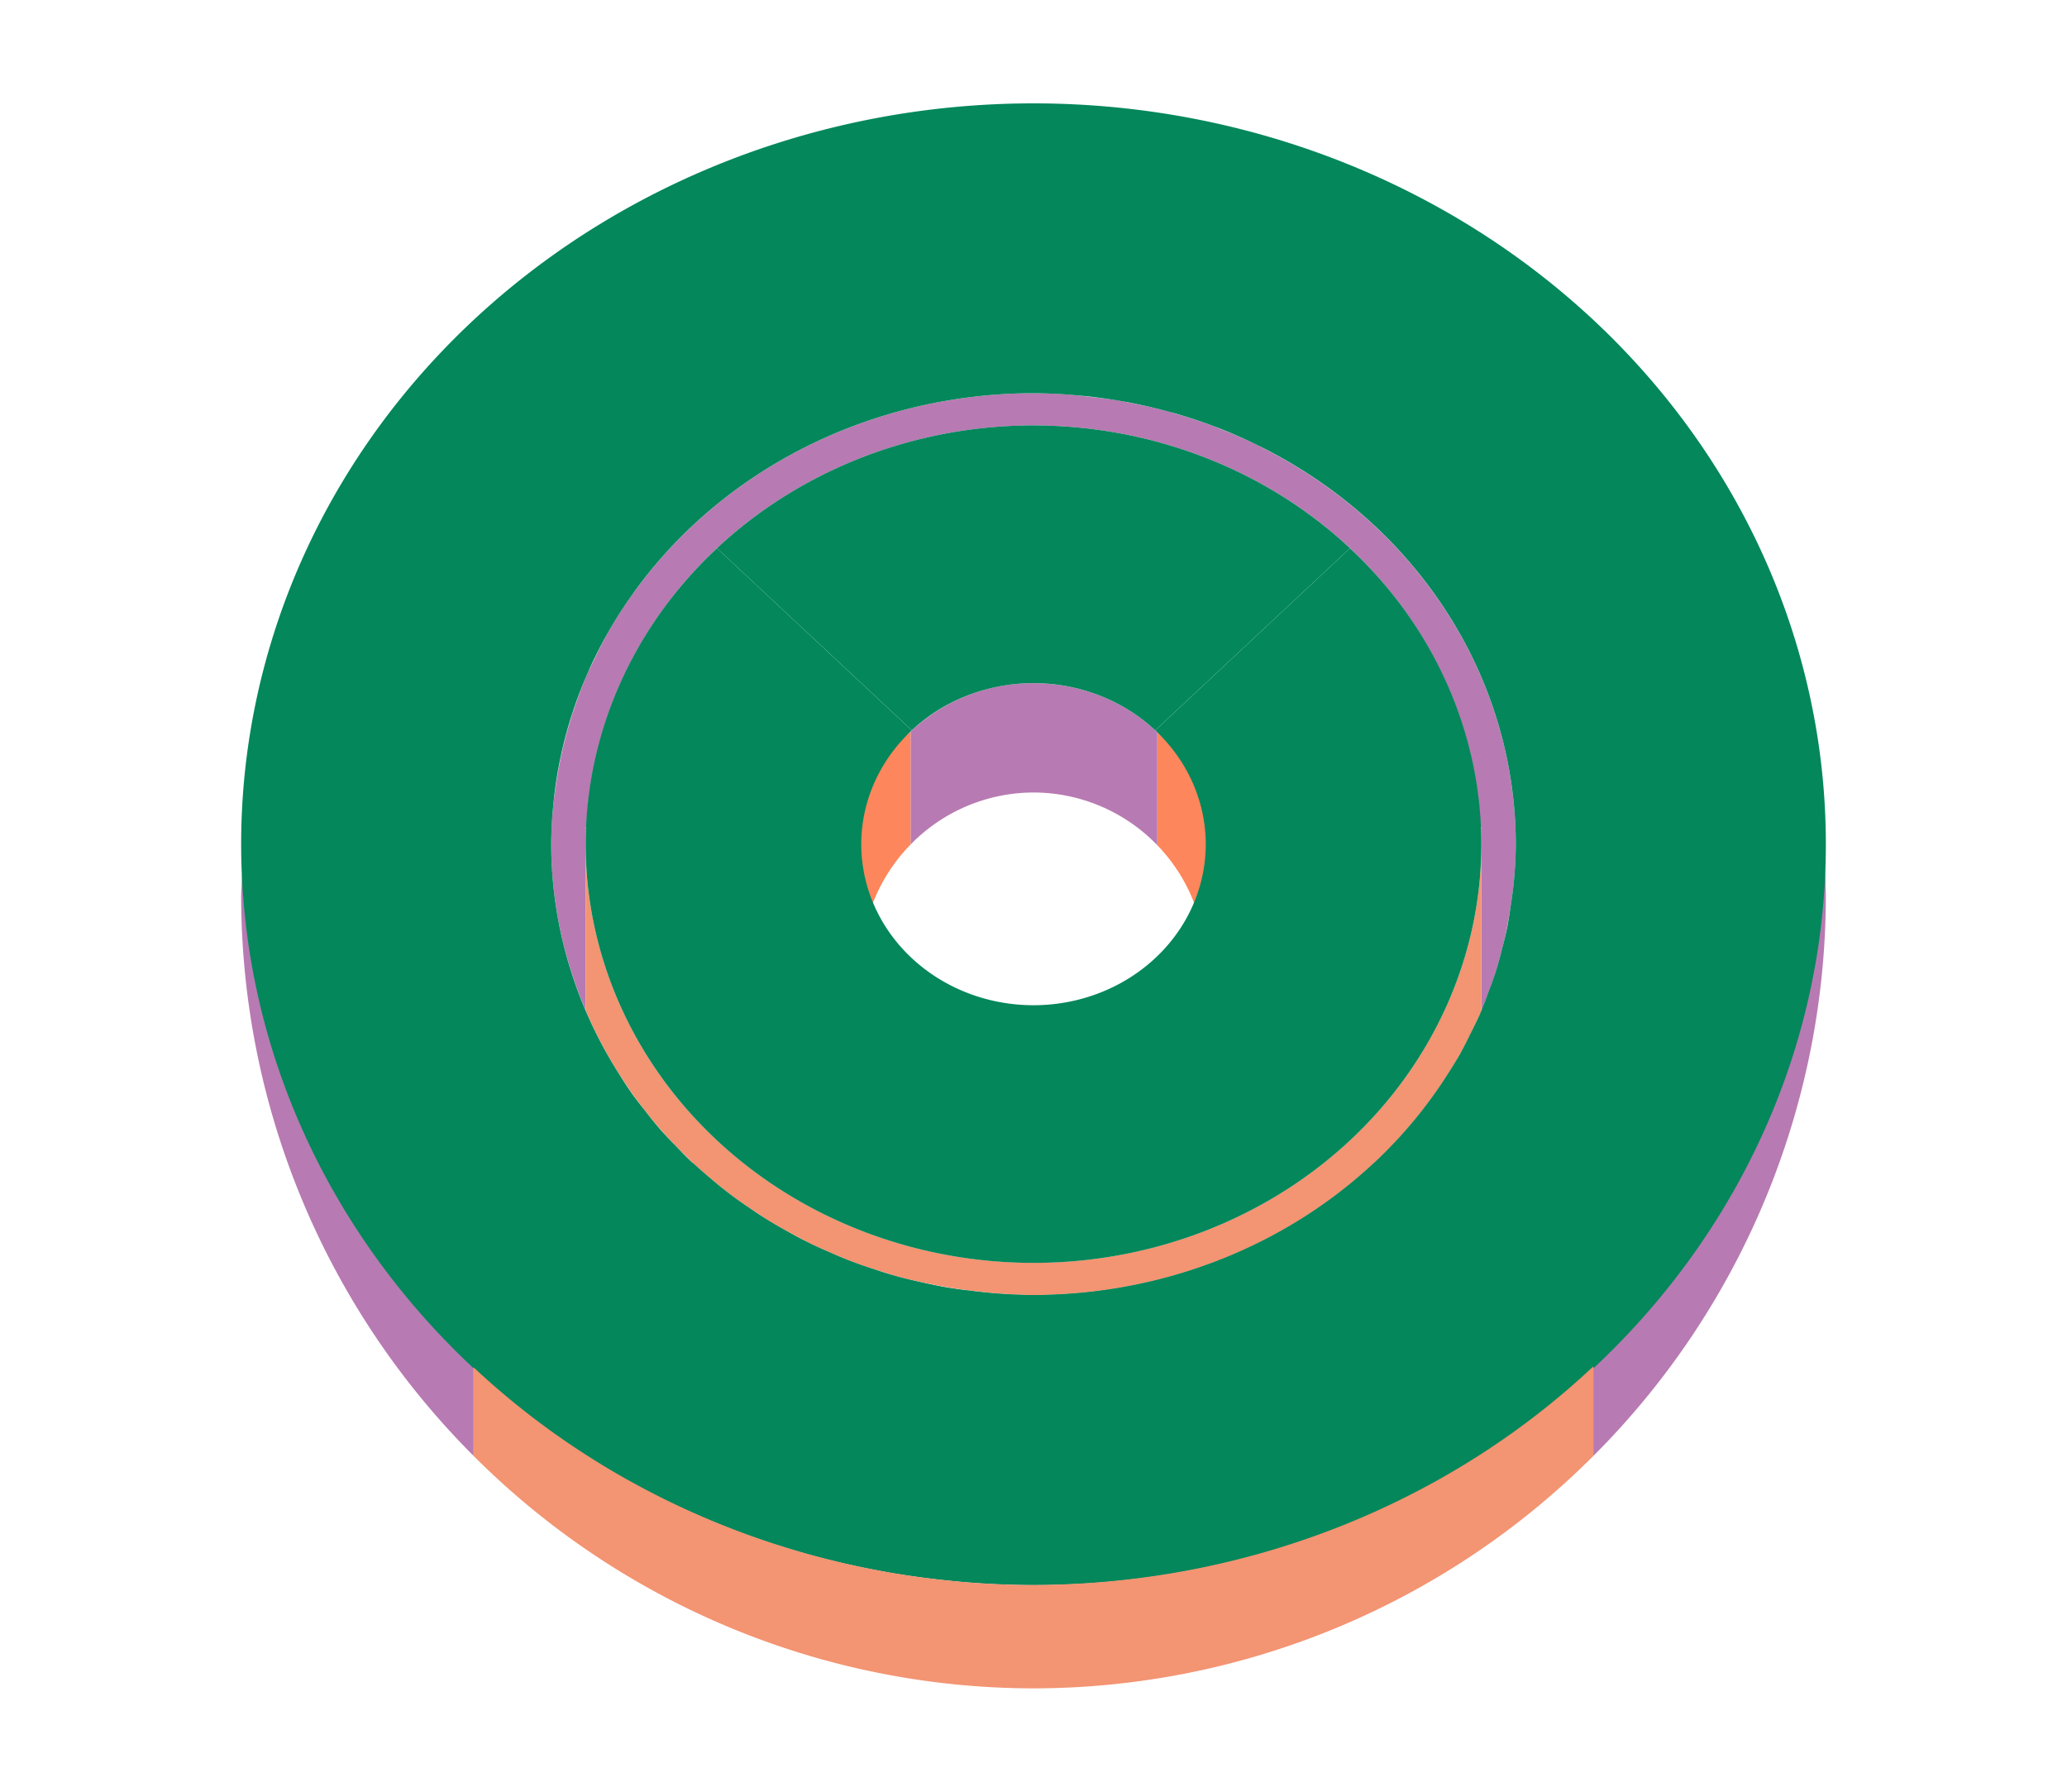 <svg xmlns="http://www.w3.org/2000/svg" xmlns:xlink="http://www.w3.org/1999/xlink" height="52" width="60"><linearGradient id="a"><stop offset="0" stop-color="#03875B"/><stop offset="1" stop-color="#fe865c"/></linearGradient><radialGradient id="c" cx="30" cy="-34" gradientTransform="matrix(1 0 0 .935 0 56.28)" gradientUnits="userSpaceOnUse" r="14" xlink:href="#a"/><radialGradient id="d" cx="30" cy="-31.107" gradientTransform="matrix(1.415 0 0 1.323 -12.456 65.65)" gradientUnits="userSpaceOnUse" r="9.893" xlink:href="#b"/><linearGradient id="b"><stop offset="0" stop-color="#03875B"/><stop offset="1" stop-color="#a25f9e"/></linearGradient><radialGradient id="e" cx="30" cy="26" gradientTransform="matrix(1 0 0 .935 0 .196)" gradientUnits="userSpaceOnUse" r="23" xlink:href="#b"/><radialGradient id="f" cx="30" cy="21.246" gradientTransform="matrix(-1.415 0 0 -1.323 72.451 52.601)" gradientUnits="userSpaceOnUse" r="16.254" xlink:href="#a"/><path d="M0 0h60v52H0z" fill="#fff"/><path d="M52.969 25.09a23 21.5 0 0 1-6.719 14.566v2.6A23 23 0 0 0 53 26a23 23 0 0 0-.031-.91zM46.25 42.256A23 23 0 0 1 30 49a23 23 0 0 0 16.25-6.744zM30 49a23 23 0 0 1-1.795-.076A23 23 0 0 0 30 49zM7.031 25.361A23 23 0 0 0 7 26a23 23 0 0 0 6.748 16.254v-2.57A23 21.5 0 0 1 7.031 25.36zm6.717 16.893a23 23 0 0 0 1.617 1.465 23 23 0 0 1-1.617-1.465zm30.865-1.203a23 21.5 0 0 1-.117.092 23 21.5 0 0 0 .117-.092zm-1.83 1.277a23 21.5 0 0 1-.148.092 23 21.5 0 0 0 .148-.092zm-1.879 1.06a23 21.5 0 0 1-.328.167 23 21.5 0 0 0 .328-.166zm-25.435.423a23 23 0 0 0 1.7 1.255 23 23 0 0 1-1.7-1.256zm23.447.47a23 21.5 0 0 1-.5.194 23 21.5 0 0 0 .5-.194zm-2.084.715a23 21.5 0 0 1-.64.182 23 21.5 0 0 0 .64-.182zm-19.508.18a23 23 0 0 0 1.678.998 23 23 0 0 1-1.678-.998zm17.356.345a23 21.5 0 0 1-.803.147 23 21.5 0 0 0 .803-.147zm-2.172.325a23 21.5 0 0 1-1.045.092 23 21.5 0 0 0 1.045-.092zm-13.178.517a23 23 0 0 0 1.627.758 23 23 0 0 1-1.627-.758zm2.108.971a23 23 0 0 0 1.574.55 23 23 0 0 1-1.575-.55zm2.19.756a23 23 0 0 0 1.505.361 23 23 0 0 1-1.504-.361zm2.253.53a23 23 0 0 0 1.369.187 23 23 0 0 1-1.37-.188z" fill="#987197" style="fill:#b87ab2;fill-opacity:1"/><path d="M30 11.412a14 13.086 0 0 0-11.576 5.748c-.026.035-.053.068-.078.104a14 13.086 0 0 0-.715 1.125c-.001 0-.003 0-.004.01a14 13.086 0 0 0-.414.818c-.057.12-.12.24-.174.361a14 13.086 0 0 0-.31.809 14 13.086 0 0 0-.354 1.18 14 13.086 0 0 0-.24 1.238c-.027.19-.057.379-.074.57A14 13.086 0 0 0 16 24.498a14 13.086 0 0 0 1 4.824V24h.023a13 12.152 0 0 1 3.79-8.09A13 12.152 0 0 1 30 12.348a13 12.152 0 0 1 9.187 3.562A13 12.152 0 0 1 42.973 24H43v5.34a14 13.086 0 0 0 .15-.387 14 13.086 0 0 0 .29-.812 14 13.086 0 0 0 .132-.483 14 13.086 0 0 0 .278-1.348 14 13.086 0 0 0 .09-.689 14 13.086 0 0 0 .06-1.123 14 13.086 0 0 0-7.285-11.467 14 13.086 0 0 0-.045-.024 14 13.086 0 0 0-.18-.096 14 13.086 0 0 0-1.049-.455 14 13.086 0 0 0-.148-.062 14 13.086 0 0 0-.043-.019 14 13.086 0 0 0-.002 0 14 13.086 0 0 0-1.176-.383 14 13.086 0 0 0-.168-.053 14 13.086 0 0 0-1.18-.263 14 13.086 0 0 0-.208-.045 14 13.086 0 0 0-.91-.116 14 13.086 0 0 0-.503-.057A14 13.086 0 0 0 30 11.412zm0 8.414a5 4.674 0 0 0-.92.08 5 4.674 0 0 1 .92-.08zm.994.094a5 4.674 0 0 1 1.402.48 5 4.674 0 0 0-1.402-.48zm-4.79 1.545a5 4.674 0 0 0-.257.309 5 4.674 0 0 1 .256-.309zm-.311.375a5 4.674 0 0 0-.182.274 5 4.674 0 0 1 .182-.274zm-.266.402a5 4.674 0 0 0-.166.315 5 4.674 0 0 1 .166-.314zm-.217.413a5 4.674 0 0 0-.148.369 5 4.674 0 0 1 .148-.37zm-.176.437a5 4.674 0 0 0-.103.37 5 4.674 0 0 1 .103-.37zm-.127.453a5 4.674 0 0 0-.076.455 5 4.674 0 0 1 .076-.455zm17.885 5.815c-.117.273-.249.537-.385.8a14 13.086 0 0 0 .385-.8zm-.578 1.177c-.137.247-.288.484-.441.721a14 13.086 0 0 0 .441-.72zm-24.676.274a14 13.086 0 0 0 .698 1.06 12.96 12.96 0 0 1-.698-1.06zm.854 1.258a14 13.086 0 0 0 .664.816 13.318 13.318 0 0 1-.664-.816zm.982 1.142a14 13.086 0 0 0 .613.617c-.214-.197-.412-.407-.613-.617zm1.01.953a14 13.086 0 0 0 .621.51c-.214-.162-.417-.336-.621-.51zm1.08.83a14 13.086 0 0 0 .662.444c-.227-.14-.444-.292-.662-.444zm1.106.696a14 13.086 0 0 0 .771.414c-.264-.129-.518-.27-.771-.414zm1.173.596a14 13.086 0 0 0 .858.359c-.292-.11-.576-.233-.858-.36zm1.291.505a14 13.086 0 0 0 .87.272c-.296-.08-.583-.175-.87-.272zm1.387.395a14 13.086 0 0 0 .803.168 14.141 14.141 0 0 1-.803-.168zm1.442.26a14 13.086 0 0 0 .736.084c-.248-.02-.492-.052-.736-.084z" fill="#945c93" style="fill:#b87ab2;fill-opacity:1"/><path d="M18.424 17.16a14 13.086 0 0 0-.078.104c.025-.035.052-.068.078-.104zm-.645.988a14 13.086 0 0 0-.152.246c.047-.084.103-.163.152-.246zm-.566 1.065a14 13.086 0 0 0-.174.361c.053-.122.117-.24.174-.361zm-.484 1.17a14 13.086 0 0 0-.147.416c.044-.14.097-.277.147-.416zm-.354 1.18a14 13.086 0 0 0-.123.513c.035-.172.08-.343.123-.514zm-.24 1.238a14 13.086 0 0 0-.074.57c.017-.191.047-.38.074-.57zM17 24v.498a13 12.152 0 0 1 .023-.498zm0 .498v4.826a14 13.086 0 0 0 1.26 2.278 14 13.086 0 0 0 .035.055 14 13.086 0 0 0 .797 1.027 14 13.086 0 0 0 .02.025 14 13.086 0 0 0 .859.9 14 13.086 0 0 0 .086.088 14 13.086 0 0 0 .888.764 14 13.086 0 0 0 .162.133 14 13.086 0 0 0 .916.64 14 13.086 0 0 0 .211.143 14 13.086 0 0 0 .944.531 14 13.086 0 0 0 .27.145 14 13.086 0 0 0 .95.424 14 13.086 0 0 0 .327.136 14 13.086 0 0 0 .89.297 14 13.086 0 0 0 .446.139 14 13.086 0 0 0 .87.201 14 13.086 0 0 0 1.311.215 14 13.086 0 0 0 1.758.12 14 13.086 0 0 0 12.94-8.116c.016-.037.036-.072.052-.11a14 13.086 0 0 0 .008-.016v-4.845A13 12.152 0 0 1 30 36.65a13 12.152 0 0 1-13-12.152zm26 0V24h-.027a13 12.152 0 0 1 .027.498zm.94 1.123c-.022.232-.056.461-.09.69a14 13.086 0 0 0 .09-.69zm-.188 1.285c-.05.254-.114.504-.18.752a14 13.086 0 0 0 .18-.752zm-.313 1.235c-.085.276-.185.544-.289.812a14 13.086 0 0 0 .29-.812zm-1.025 2.396c-.137.246-.288.484-.441.72a14 13.086 0 0 0 .441-.72zm-.71 1.135c-.15.212-.313.415-.475.619a14 13.086 0 0 0 .474-.62zm-.82 1.049c-.173.2-.358.39-.544.58a14 13.086 0 0 0 .545-.58zm-.904.95c-.21.201-.435.386-.66.573a14 13.086 0 0 0 .66-.572zm-1.01.872c-.28.219-.574.42-.872.62a14 13.086 0 0 0 .873-.62zm-1.083.766c-.366.233-.745.45-1.135.652a14 13.086 0 0 0 1.135-.652z" fill="#fe865c" style="fill:#f39472;fill-opacity:1"/><path d="M26.438 21.225c-.797.736-2.428 1.817-1.438 5.776.04-.015.08-.05.12-.068a5 5 0 0 1 1.318-2.428v-3.28zm7.156.03v3.275a5 5 0 0 1 1.25 2.246c.053.079.102.143.156.224.978-3.913-.6-5.01-1.406-5.746zM29.62 23.02a5 5 0 0 0-.217.02 5 5 0 0 1 .217-.02zm-.504.064a5 5 0 0 0-.191.039 5 5 0 0 1 .191-.04zm-.515.121a5 5 0 0 0-.118.037 5 5 0 0 1 .118-.037zm-.493.174a5 5 0 0 0-.068.029 5 5 0 0 1 .068-.03zm-.447.209a5 5 0 0 0-.078.043 5 5 0 0 1 .078-.043zm-.433.26a5 5 0 0 0-.061.04 5 5 0 0 1 .06-.04z" fill="#fe865c"/><path d="M20.813 15.911A13 12.152 0 0 0 17 24.5a13 12.152 0 0 0 13 12.152 13 12.152 0 0 0 13-12.152 13 12.152 0 0 0-3.813-8.588l-5.654 5.285A5 4.674 0 0 1 35 24.5a5 4.674 0 0 1-5 4.674 5 4.674 0 0 1-5-4.674 5 4.674 0 0 1 1.467-3.303zm-2.39 1.249-.077.104a14 13.086 0 0 1 .078-.104zm-.644.988c-.05.083-.105.162-.152.246a14 13.086 0 0 1 .152-.246zm-.566 1.066c-.057.12-.12.237-.174.36a14 13.086 0 0 1 .174-.36zm-.484 1.168c-.05.139-.103.276-.147.416a14 13.086 0 0 1 .147-.416zm-.354 1.181c-.042.171-.088.34-.123.513a14 13.086 0 0 1 .123-.513zm-.24 1.238c-.027.19-.057.379-.074.57a14 13.086 0 0 1 .074-.57zm27.804 2.82a14 13.086 0 0 1-.09.69c.035-.23.07-.457.09-.69zm-.187 1.286a14 13.086 0 0 1-.18.75c.066-.248.13-.496.18-.75zm-27.473.192c.085.394.195.779.317 1.16a14 13.086 0 0 1-.317-1.16zm.317 1.16a14 13.086 0 0 0 .095.275c-.031-.092-.066-.183-.095-.276zm.095.275c.106.304.22.602.348.896a14 13.086 0 0 1-.348-.896zm.348.896a14 13.086 0 0 0 .115.263c-.04-.087-.077-.175-.115-.263zm.115.263c.17.367.353.73.557 1.08a14 13.086 0 0 1-.557-1.08zm26.285-1.552a14 13.086 0 0 1-.289.813c.104-.268.204-.537.29-.813zm-.447 1.218a14 13.086 0 0 1-.385.802c.136-.264.268-.53.385-.802zm-.578 1.178a14 13.086 0 0 1-.441.72c.153-.236.304-.474.441-.72zm-24.676.273c.215.365.447.719.698 1.061a14 13.086 0 0 1-.698-1.06zm23.965.862a14 13.086 0 0 1-.474.619c.162-.204.325-.406.474-.619zm-23.111.396c.212.279.43.554.664.816a14 13.086 0 0 1-.664-.816zm22.293.652a14 13.086 0 0 1-.545.58c.186-.19.371-.38.545-.58zm-21.31.491c.2.21.398.42.613.617a14 13.086 0 0 1-.614-.617zm20.405.46a14 13.086 0 0 1-.66.573c.225-.187.45-.372.66-.573zm-19.396.493c.204.174.407.347.621.51a14 13.086 0 0 1-.621-.51zm18.387.378a14 13.086 0 0 1-.873.62c.298-.197.592-.4.873-.62zm-17.307.453c.218.151.435.304.662.443a14 13.086 0 0 1-.662-.443zm16.223.314a14 13.086 0 0 1-1.135.652c.39-.202.769-.418 1.135-.652zm-15.117.381c.253.144.507.284.771.413a14 13.086 0 0 1-.771-.413zm13.94.296a14 13.086 0 0 1-1.153.52c.393-.159.78-.329 1.154-.52zm-1.153.52c-.093.037-.188.072-.282.108a14 13.086 0 0 0 .282-.108zm-.282.108a14 13.086 0 0 1-.959.325c.326-.098.645-.205.96-.325zm-.959.325c-.098.03-.195.062-.295.09a14 13.086 0 0 0 .295-.09zm-.295.09a14 13.086 0 0 1-1.24.296c.422-.08.834-.182 1.24-.296zm-10.078-.745c.282.127.566.25.858.36a14 13.086 0 0 1-.858-.36zm1.291.508c.287.097.574.19.87.27a14 13.086 0 0 1-.87-.27zm1.387.394c.266.062.532.12.803.168a14 13.086 0 0 1-.803-.168zm1.442.26c.244.031.488.063.736.083a14 13.086 0 0 1-.736-.084z" fill="url(#c)" style="fill:#03875B;fill-opacity:1"/><path d="M30 19.827a5.176 5.176 0 0 0-3.533 1.371c-.008.01-.021.02-.03.027v3.28A5 5 0 0 1 30 23a5 5 0 0 1 3.594 1.53v-3.276c-.018-.016-.044-.04-.06-.057-.938-.877-2.208-1.37-3.534-1.37z" fill="#945c93" style="fill:#b87ab2;fill-opacity:1"/><path d="M31.104 11.458a14 13.086 0 0 1 .501.057 14 13.086 0 0 0-.501-.057zm1.412.174a14 13.086 0 0 1 .41.086 14 13.086 0 0 0-.41-.086zm1.361.3a14 13.086 0 0 1 .371.114 14 13.086 0 0 0-.371-.115zM30 12.346a13 12.152 0 0 0-9.188 3.564l5.655 5.285A5 4.674 0 0 1 30 19.826a5 4.674 0 0 1 3.533 1.37l5.654-5.285A13 12.152 0 0 0 30 12.347zm5.227.018a14 13.086 0 0 1 .214.092 14 13.086 0 0 0-.214-.092zm1.263.546a14 13.086 0 0 1 .225.12 14 13.086 0 0 0-.225-.12z" fill="url(#d)" style="fill:#03875B;fill-opacity:1"/><path d="M30 3A23 21.499 0 0 0 7 24.498a23 21.499 0 0 0 23 21.5 23 21.499 0 0 0 23-21.5A23 21.499 0 0 0 30 3zm0 8.412a14 13.086 0 0 1 1.164.053 14 13.086 0 0 1 1.422.182 14 13.086 0 0 1 1.328.297 14 13.086 0 0 1 1.352.437 14 13.086 0 0 1 1.24.54A14 13.086 0 0 1 44 24.497a14 13.086 0 0 1-.06 1.123 14 13.086 0 0 1-.083.635 14 13.086 0 0 1-.105.654 14 13.086 0 0 1-.148.618 14 13.086 0 0 1-.178.652 14 13.086 0 0 1-.223.623 14 13.086 0 0 1-.242.623 14 13.086 0 0 1-.285.592 14 13.086 0 0 1-.301.582 14 13.086 0 0 1-.334.547A14 13.086 0 0 1 30 37.586a14 13.086 0 0 1-1.912-.139h-.025a14 13.086 0 0 1-.64-.092 14 13.086 0 0 1-.683-.142 14 13.086 0 0 1-.683-.162 14 13.086 0 0 1-.686-.215 14 13.086 0 0 1-.644-.221 14 13.086 0 0 1-.62-.26 14 13.086 0 0 1-.62-.279 14 13.086 0 0 1-.663-.355 14 13.086 0 0 1-.545-.313 14 13.086 0 0 1-.61-.408h-.005a14 13.086 0 0 1-.516-.367 14 13.086 0 0 1-.539-.442c-.008-.01-.017-.014-.025-.022a14 13.086 0 0 1-.473-.412 14 13.086 0 0 1-.521-.525c-.005-.01-.01-.01-.016-.016a14 13.086 0 0 1-.398-.424 14 13.086 0 0 1-.45-.553 14 13.086 0 0 1-.372-.486 14 13.086 0 0 1-.397-.604A14 13.086 0 0 1 16 24.498a14 13.086 0 0 1 .06-1.127 14 13.086 0 0 1 .98-3.795 14 13.086 0 0 1 .587-1.18 14 13.086 0 0 1 .719-1.13A14 13.086 0 0 1 30 11.412zm-13.271 8.97c-.05.14-.103.277-.147.417a14 13.086 0 0 1 .147-.416zm-.354 1.18c-.042.171-.088.342-.123.514a14 13.086 0 0 1 .123-.513z" fill="url(#e)" style="fill:#03875B;fill-opacity:1"/><path d="m20.107 33.746-6.36 5.946a23 21.499 0 0 0 .007.01 23 21.499 0 0 0 1.549 1.311 23 21.499 0 0 0 .176.144 23 21.499 0 0 0 1.627 1.123 23 21.499 0 0 0 .228.153 23 21.499 0 0 0 1.613.897 23 21.499 0 0 0 .393.21 23 21.499 0 0 0 1.566.683 23 21.499 0 0 0 .538.224 23 21.499 0 0 0 1.529.499 23 21.499 0 0 0 .66.206 23 21.499 0 0 0 1.47.328 23 21.499 0 0 0 .78.165 23 21.499 0 0 0 1.436.182 23 21.499 0 0 0 .863.098A23 21.499 0 0 0 30 46a23 21.499 0 0 0 16.158-6.223 23 21.499 0 0 0 .096-.082l-6.361-5.947A14 13.086 0 0 1 30 37.586a14 13.086 0 0 1-9.892-3.84z" fill="url(#f)" fill-rule="evenodd" style="fill:#03875B;fill-opacity:1"/><path d="M46.25 39.656A23 21.5 0 0 1 30 46a23 21.5 0 0 1-16.252-6.316v2.57A23 23 0 0 0 30 49a23 23 0 0 0 16.25-6.744z" fill="#fe865c" style="fill:#f39472;fill-opacity:1"/></svg>
